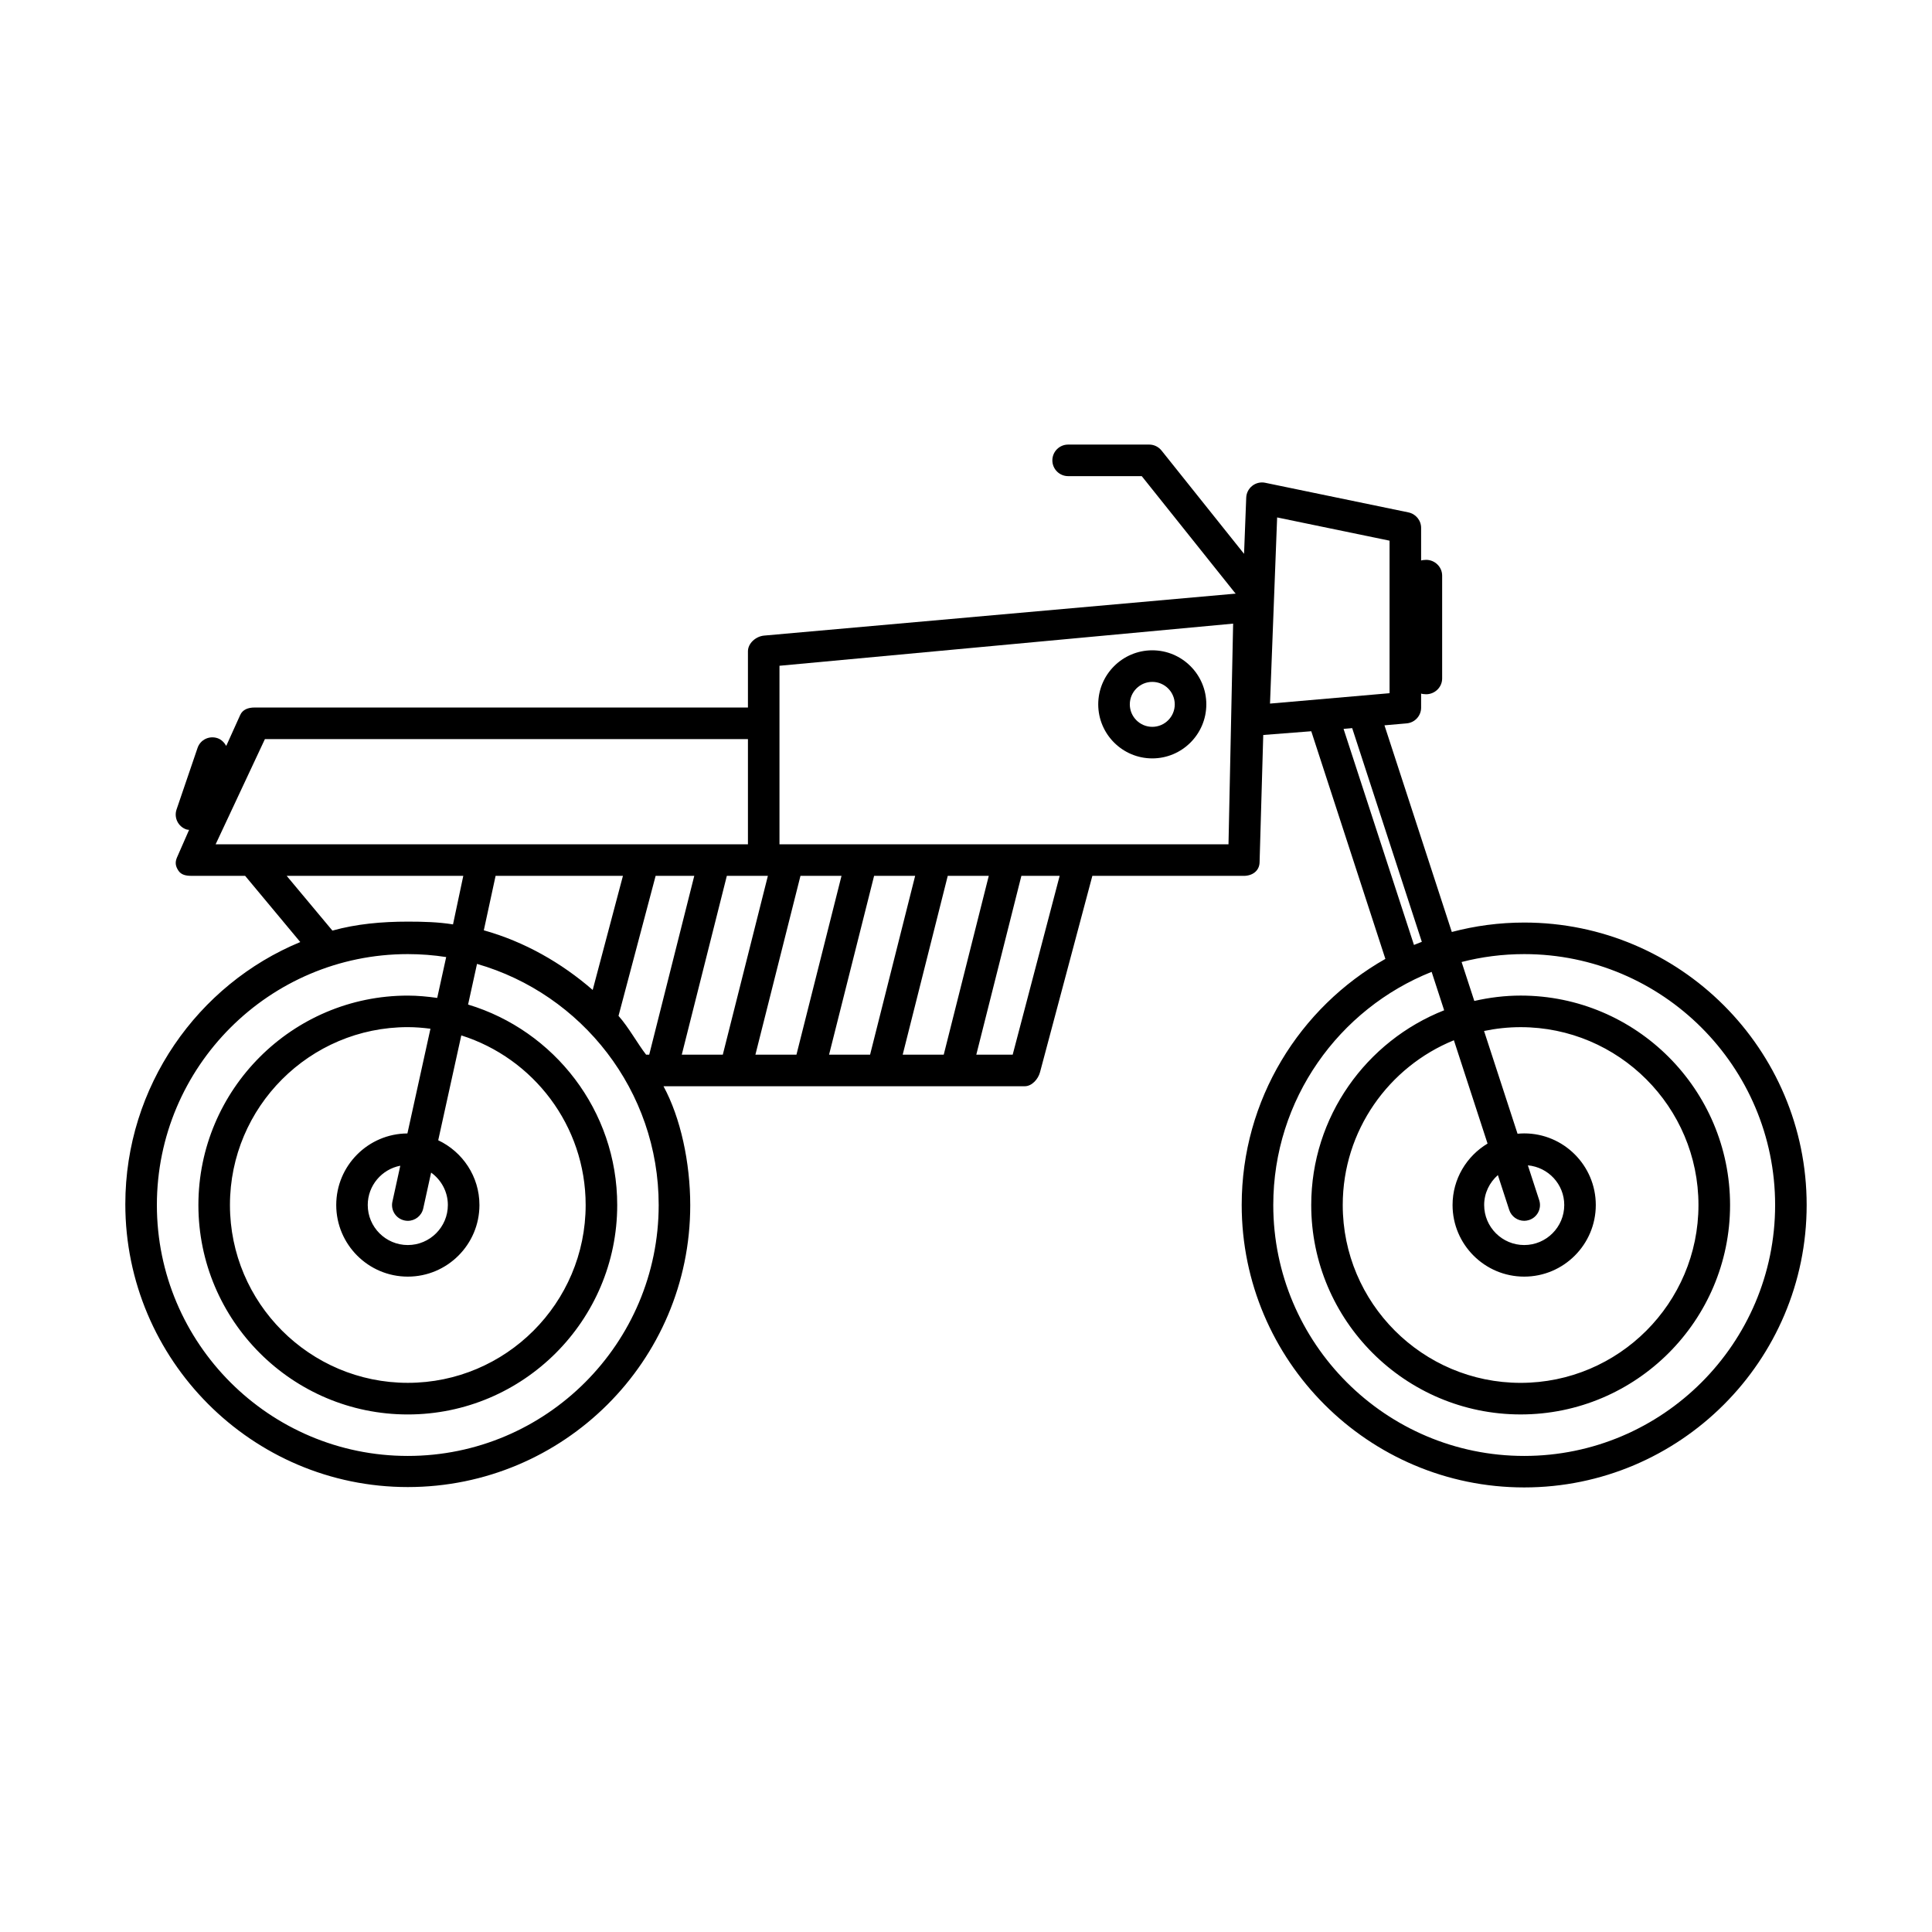 <svg xmlns="http://www.w3.org/2000/svg" xmlns:xlink="http://www.w3.org/1999/xlink" version="1.1" id="Calque_1" x="0px" y="0px" width="90px" height="90px" viewBox="0 0 90 90" enable-background="new 0 0 90 90" xml:space="preserve">
<g>
	<path fill="#000000" d="M71.003,42.976c-1.165,0-2.296,0.154-3.372,0.439l-3.137-9.627l1.031-0.09   c0.381-0.032,0.676-0.35,0.676-0.731v-0.664c0,0.022,0.156,0.038,0.234,0.038c0.406,0,0.746-0.328,0.746-0.734v-4.793   c0-0.406-0.34-0.734-0.746-0.734c-0.078,0-0.234,0.016-0.234,0.037v-1.527c0-0.349-0.249-0.649-0.59-0.72l-6.672-1.38   c-0.211-0.045-0.434,0.008-0.604,0.142c-0.17,0.133-0.273,0.335-0.281,0.55L57.953,25.8l-3.84-4.807   c-0.139-0.175-0.35-0.283-0.574-0.283h-3.781c-0.406,0-0.735,0.33-0.735,0.735s0.329,0.735,0.735,0.735h3.429l4.329,5.42   c0.016,0.019,0.033,0.035,0.049,0.053l-21.971,1.955c-0.38,0.035-0.752,0.354-0.752,0.734v2.617H11.859   c-0.291,0-0.555,0.088-0.672,0.354l-0.648,1.435c-0.086-0.152-0.223-0.298-0.402-0.359c-0.384-0.131-0.801,0.064-0.933,0.449   l-0.979,2.87c-0.131,0.384,0.074,0.799,0.459,0.931c0.041,0.014,0.083,0.012,0.125,0.019l-0.562,1.281   c-0.099,0.228-0.076,0.405,0.059,0.612C8.44,40.76,8.672,40.8,8.92,40.8h2.499l2.569,3.084c-4.779,1.975-8.15,6.726-8.15,12.209   c0,7.256,5.902,13.18,13.158,13.18s13.158-5.869,13.158-13.125c0-1.994-0.448-4.077-1.246-5.547h16.83   c0.332,0,0.623-0.33,0.709-0.65l2.439-9.15h7.055c0.398,0,0.725-0.231,0.735-0.629l0.171-5.934l2.237-0.174l3.452,10.605   c-3.992,2.263-6.693,6.554-6.693,11.461c0,7.255,5.902,13.16,13.159,13.16c7.256,0,13.159-5.901,13.159-13.156   C84.162,48.878,78.259,42.976,71.003,42.976z M46.061,40.8l-2.098,8.33h-1.912l2.099-8.33H46.061z M40.532,49.13h-1.911l2.098-8.33   h1.912L40.532,49.13z M37.102,49.13H35.19l2.099-8.33h1.912L37.102,49.13z M30.098,49.13c-0.383-0.489-0.812-1.275-1.285-1.807   l1.729-6.523h1.8l-2.099,8.33H30.098z M29.019,40.8l-1.409,5.316c-1.449-1.259-3.174-2.248-5.072-2.779l0.549-2.537H29.019z    M33.859,40.8h1.881h0.031l-2.1,8.33h-1.911L33.859,40.8z M12.34,34.431h22.502v4.9H10.045L12.34,34.431z M13.354,40.8h8.228   l-0.479,2.262c-0.686-0.111-1.389-0.129-2.105-0.129c-1.217,0-2.394,0.107-3.513,0.418L13.354,40.8z M18.996,67.823   c-6.445,0-11.688-5.243-11.688-11.688s5.243-11.689,11.688-11.689c0.609,0,1.207,0.047,1.789,0.138l-0.418,1.903   c-0.449-0.063-0.904-0.108-1.371-0.108c-5.379,0-9.754,4.377-9.754,9.757c0,5.379,4.375,9.755,9.754,9.755s9.756-4.376,9.756-9.755   c0-4.403-2.934-8.131-6.947-9.34l0.416-1.894c4.881,1.404,8.463,5.906,8.463,11.233C30.684,62.58,25.441,67.823,18.996,67.823z    M20.863,56.134c0,1.029-0.838,1.865-1.867,1.865c-1.027,0-1.865-0.836-1.865-1.865c0-0.908,0.654-1.666,1.516-1.83l-0.367,1.674   c-0.088,0.396,0.162,0.788,0.56,0.875c0.054,0.012,0.106,0.018,0.158,0.018c0.338,0,0.642-0.234,0.718-0.577l0.367-1.67   C20.553,54.962,20.863,55.511,20.863,56.134z M18.979,52.8c-1.831,0.01-3.316,1.502-3.316,3.334c0,1.84,1.496,3.336,3.334,3.336   c1.84,0,3.337-1.496,3.337-3.336c0-1.332-0.788-2.481-1.92-3.016l1.075-4.885c3.354,1.06,5.793,4.2,5.793,7.901   c0,4.567-3.717,8.284-8.285,8.284s-8.285-3.717-8.285-8.284c0-4.569,3.717-8.286,8.285-8.286c0.358,0,0.709,0.03,1.055,0.074   L18.979,52.8z M47.175,49.13H45.48l2.1-8.33h1.783L47.175,49.13z M57.228,39.331H36.311v-5.808v-2.509l21.133-1.963L57.228,39.331z    M59.494,24.104l5.237,1.083v7.105l-5.569,0.484L59.494,24.104z M62.588,33.954l0.402-0.035l3.244,9.955   c-0.123,0.047-0.246,0.094-0.366,0.145L62.588,33.954z M71.003,67.823c-6.446,0-11.689-5.243-11.689-11.688   c0-4.923,3.06-9.142,7.377-10.862l0.583,1.79c-3.62,1.427-6.192,4.952-6.192,9.072c0,5.379,4.377,9.755,9.757,9.755   c5.379,0,9.754-4.376,9.754-9.755c0-5.38-4.375-9.757-9.754-9.757c-0.743,0-1.464,0.092-2.16,0.25l-0.592-1.814   c0.933-0.24,1.91-0.368,2.917-0.368c6.445,0,11.688,5.244,11.688,11.689S77.448,67.823,71.003,67.823z M70.305,56.362   c0.101,0.311,0.389,0.508,0.698,0.508c0.075,0,0.151-0.012,0.228-0.037c0.386-0.125,0.597-0.539,0.471-0.926l-0.528-1.621   c0.948,0.087,1.695,0.878,1.695,1.848c0,1.029-0.837,1.865-1.865,1.865s-1.866-0.836-1.866-1.865c0-0.557,0.25-1.052,0.639-1.394   L70.305,56.362z M67.666,56.134c0,1.84,1.497,3.336,3.337,3.336c1.839,0,3.335-1.496,3.335-3.336c0-1.839-1.496-3.336-3.335-3.336   c-0.104,0-0.208,0.007-0.31,0.016l-1.56-4.787c0.55-0.115,1.12-0.178,1.704-0.178c4.568,0,8.284,3.717,8.284,8.286   c0,4.567-3.716,8.284-8.284,8.284c-4.569,0-8.287-3.717-8.287-8.284c0-3.47,2.146-6.442,5.178-7.676l1.568,4.813   C68.322,53.856,67.666,54.919,67.666,56.134z"/>
	<path fill="#000000" d="M53.678,35.329c1.388,0,2.517-1.129,2.517-2.518c0-1.387-1.129-2.517-2.517-2.517s-2.518,1.13-2.518,2.517   C51.16,34.2,52.29,35.329,53.678,35.329z M53.678,31.765c0.577,0,1.047,0.471,1.047,1.047c0,0.578-0.47,1.047-1.047,1.047   s-1.047-0.469-1.047-1.047C52.631,32.235,53.101,31.765,53.678,31.765z"/>
</g>
</svg>